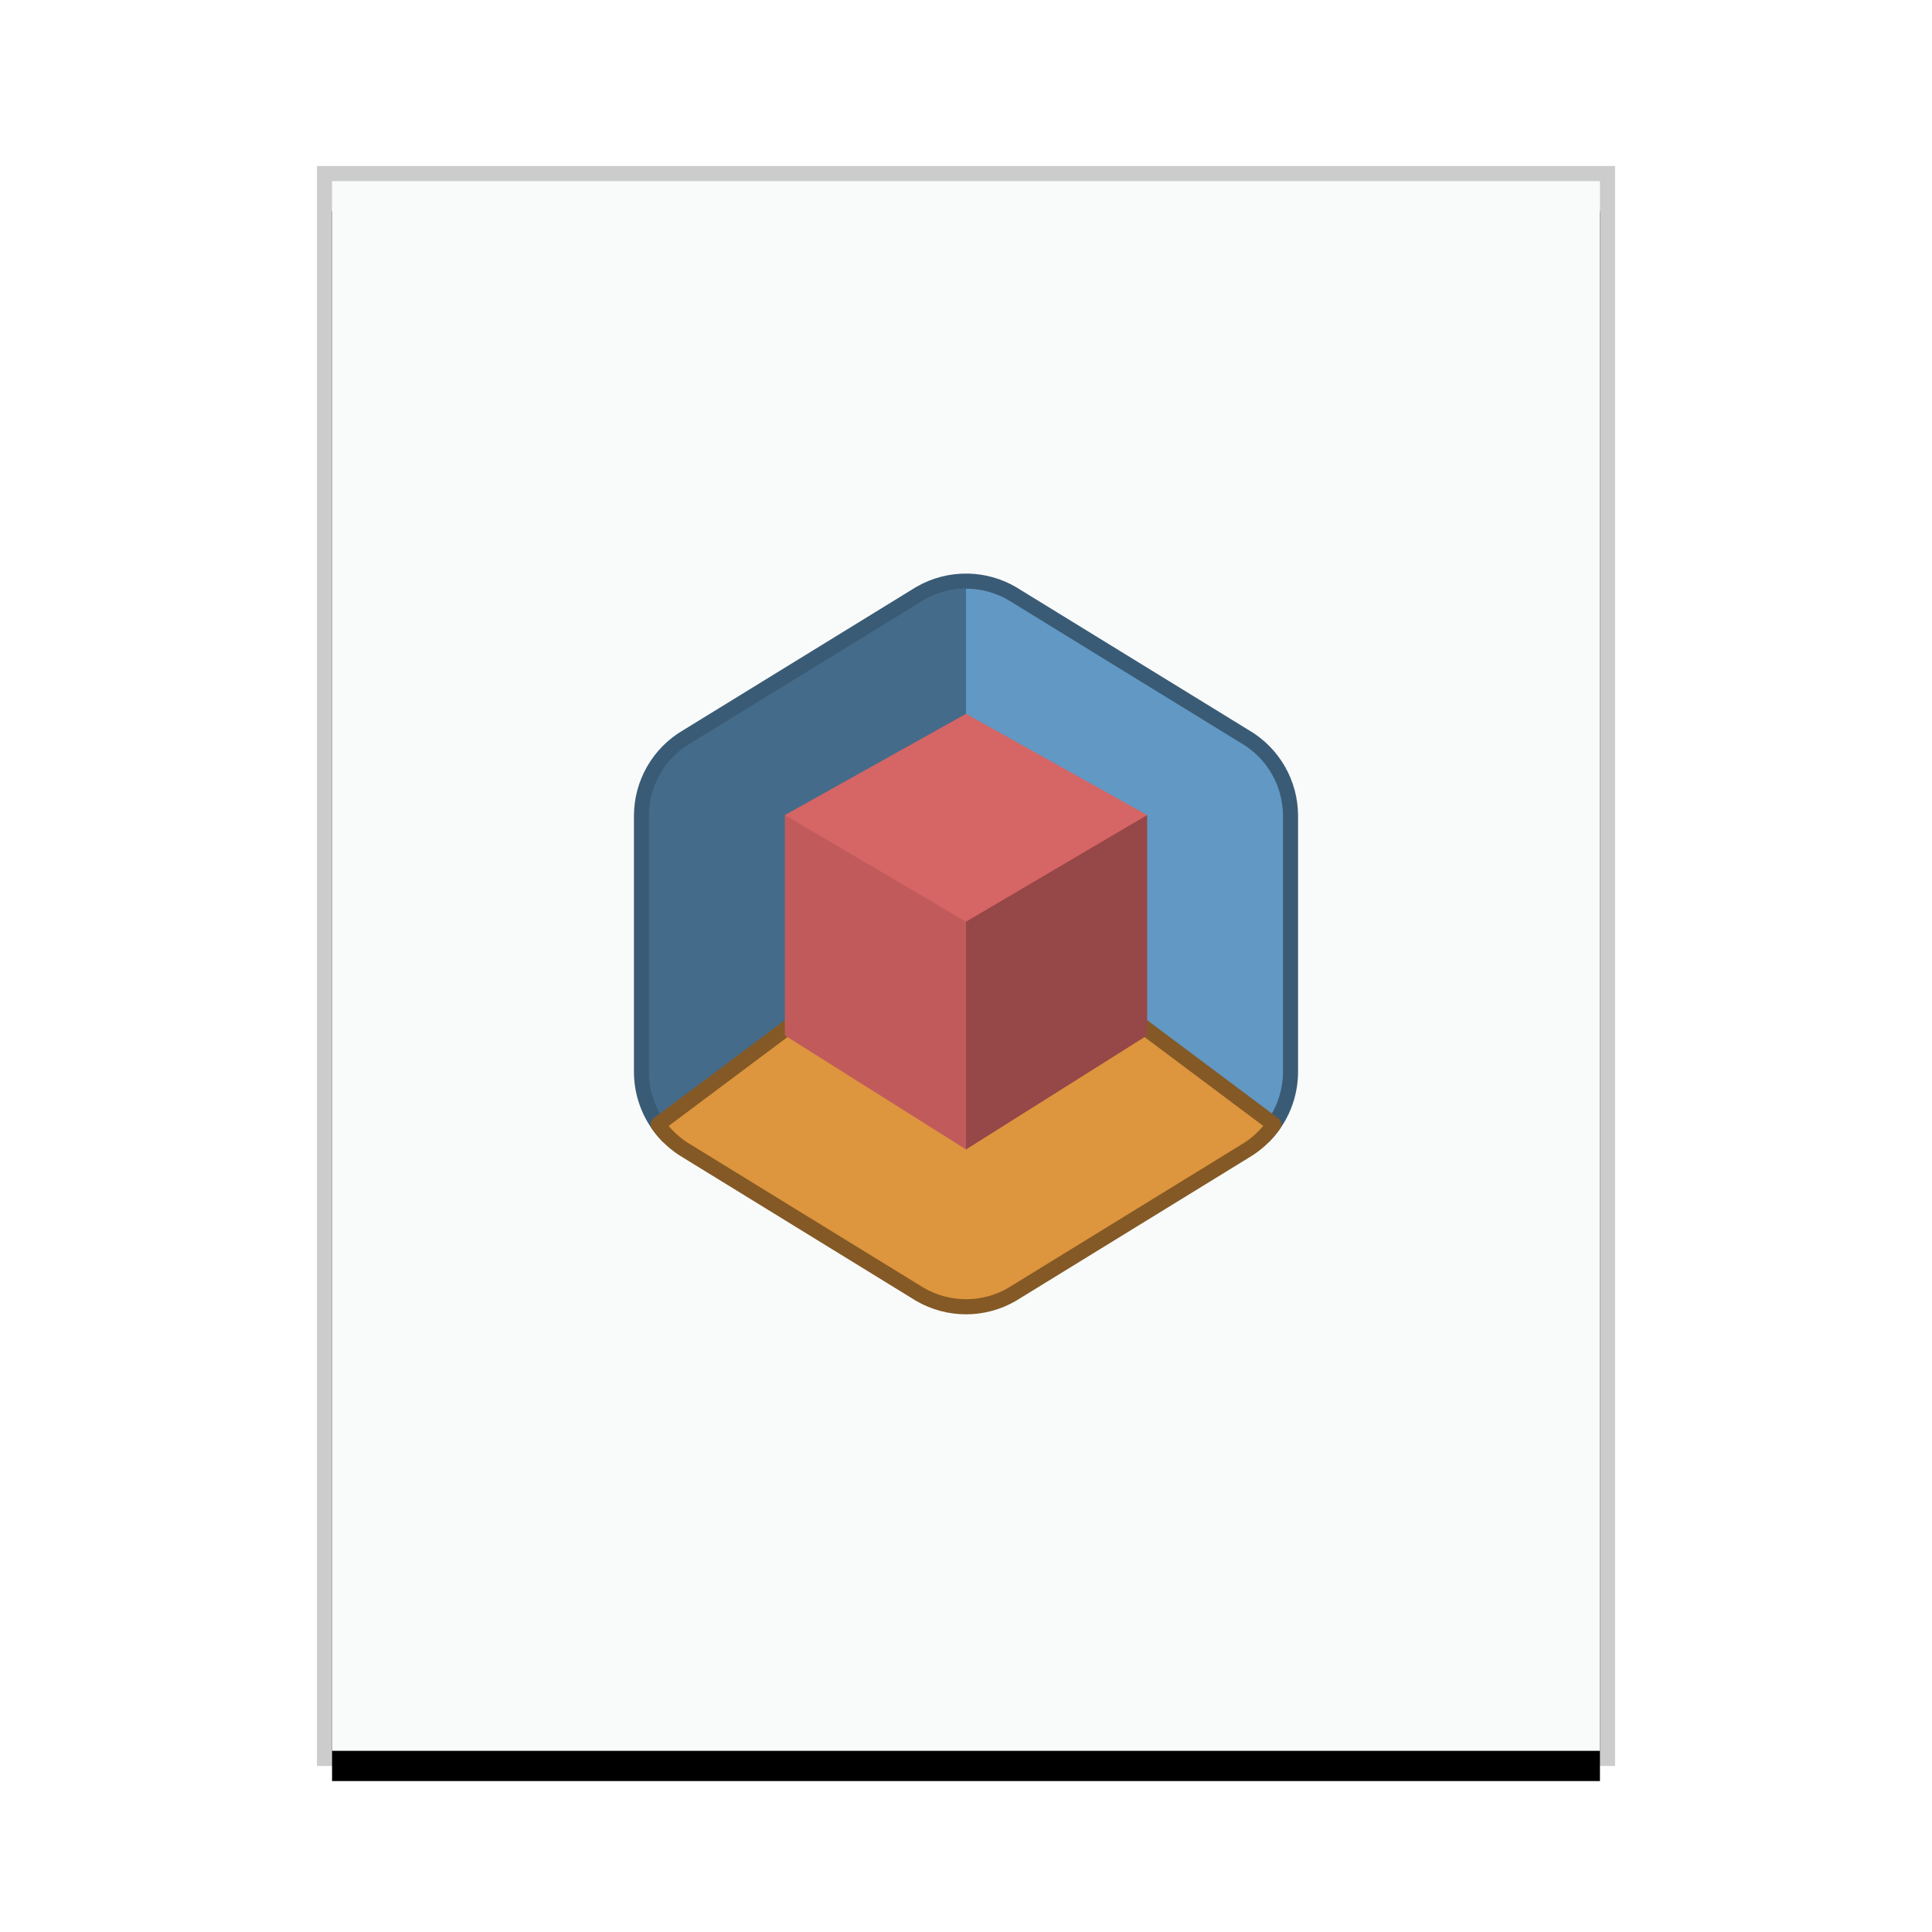<svg xmlns="http://www.w3.org/2000/svg" xmlns:xlink="http://www.w3.org/1999/xlink" width="128" height="128" viewBox="0 0 128 128">
  <defs>
    <rect id="application-sweethome3d-b" width="84" height="104" x="1" y="1"/>
    <filter id="application-sweethome3d-a" width="116.7%" height="113.5%" x="-8.3%" y="-4.8%" filterUnits="objectBoundingBox">
      <feOffset dy="2" in="SourceAlpha" result="shadowOffsetOuter1"/>
      <feGaussianBlur in="shadowOffsetOuter1" result="shadowBlurOuter1" stdDeviation="2"/>
      <feColorMatrix in="shadowBlurOuter1" values="0 0 0 0 0   0 0 0 0 0   0 0 0 0 0  0 0 0 0.2 0"/>
    </filter>
  </defs>
  <g fill="none" fill-rule="evenodd">
    <g transform="translate(21 11)">
      <use fill="#000" filter="url(#application-sweethome3d-a)" xlink:href="#application-sweethome3d-b"/>
      <use fill="#F9FBFB" xlink:href="#application-sweethome3d-b"/>
      <path fill="#000" fill-opacity=".2" fill-rule="nonzero" d="M86,0 L0,0 L0,106 L86,106 L86,0 Z M85,1 L85,105 L1,105 L1,1 L85,1 Z"/>
    </g>
    <g transform="translate(42.982 39)">
      <path fill="#6198C4" stroke="#3A5B75" stroke-linejoin="round" d="M21.163,-0.498 C22.183,-0.474 23.181,-0.193 24.064,0.319 L24.064,0.319 L39.485,9.795 C40.423,10.338 41.181,11.111 41.705,12.018 C42.23,12.928 42.519,13.974 42.518,15.06 L42.518,15.06 L42.518,32.019 C42.515,33.602 41.895,35.128 40.777,36.267 L40.777,36.267 L21.018,21.482 L1.256,36.268 C0.139,35.128 -0.48,33.602 -0.482,32.019 L-0.482,32.019 L-0.482,15.06 C-0.482,12.89 0.674,10.885 2.552,9.798 L2.552,9.798 L17.972,0.319 C18.94,-0.242 20.044,-0.524 21.163,-0.498 Z"/>
      <path fill="#000" fill-rule="nonzero" d="M21.018,0.005 C20.04,0.003 19.077,0.258 18.229,0.745 L2.808,10.228 C1.082,11.225 0.018,13.067 0.018,15.06 L0.018,32.019 C0.02,33.326 0.481,34.592 1.321,35.595 L21.018,20.857 L21.018,0.005 Z" opacity=".3"/>
      <path fill="#DD953E" stroke="#845925" stroke-linejoin="round" d="M21.019,20.234 L41.416,35.495 C40.909,36.225 40.249,36.833 39.485,37.279 L39.485,37.279 L24.065,46.758 C23.123,47.304 22.071,47.577 21.019,47.577 C19.966,47.577 18.914,47.304 17.972,46.758 L17.972,46.758 L2.553,37.279 C1.787,36.835 1.125,36.228 0.616,35.498 L0.616,35.498 L21.019,20.234 Z"/>
      <polygon fill="#D66565" points="21.018 8.291 33.018 15 33.018 29.599 21.018 37.153 9.018 29.599 9.018 15"/>
      <polygon fill="#000" fill-rule="nonzero" points="33.018 15 21.018 22.067 21.018 37.153 33.018 29.599" opacity=".3"/>
      <polygon fill="#000" fill-rule="nonzero" points="9.018 15 9.018 29.599 21.018 37.153 21.018 22.067" opacity=".1"/>
    </g>
  </g>
</svg>
